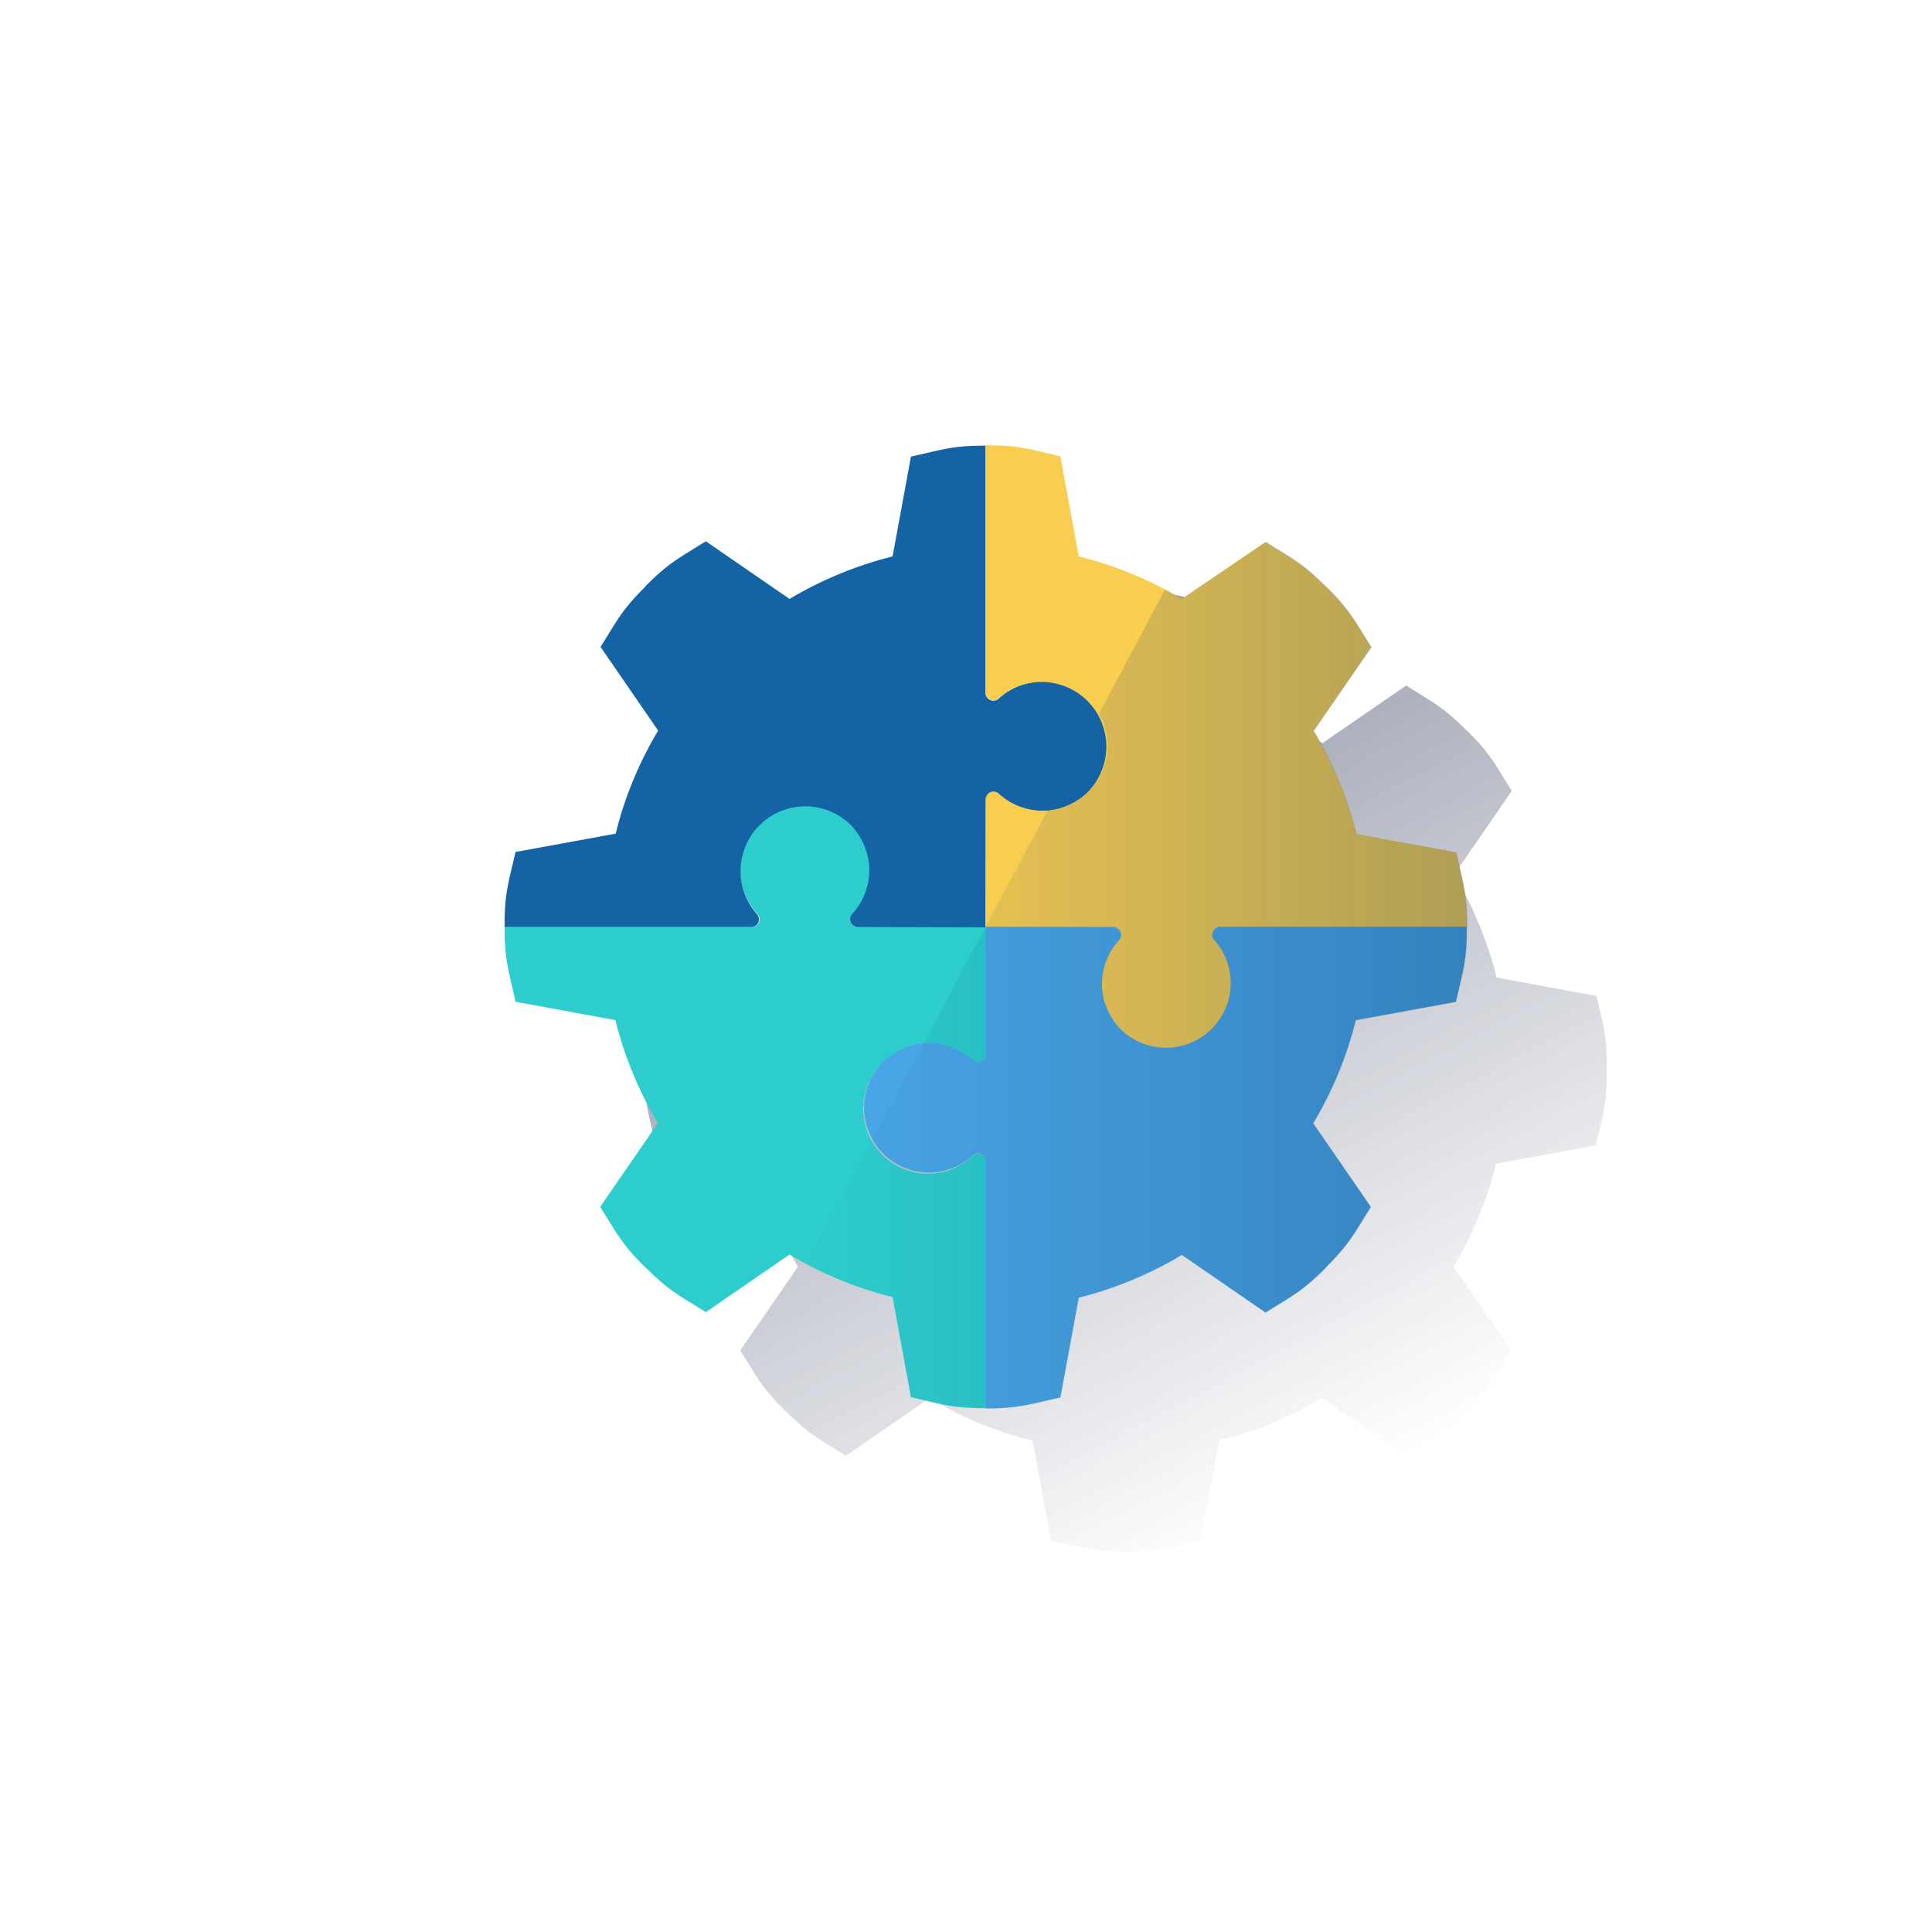 <svg xmlns="http://www.w3.org/2000/svg" xmlns:xlink="http://www.w3.org/1999/xlink" viewBox="0 0 600 600"><defs><style>.cls-1{fill:none;}.cls-2{fill:url(#Degradado_sin_nombre_14);}.cls-3{fill:#2dcccd;}.cls-4{fill:#1464a5;}.cls-5{fill:#f8cd50;}.cls-6{fill:#49a5e6;}.cls-7{fill:url(#Degradado_sin_nombre_2);}</style><linearGradient id="Degradado_sin_nombre_14" x1="280.97" y1="935.24" x2="418.43" y2="1193.76" gradientTransform="translate(0 -732)" gradientUnits="userSpaceOnUse"><stop offset="0" stop-color="#192647" stop-opacity="0.5"/><stop offset="1" stop-color="#192647" stop-opacity="0"/></linearGradient><linearGradient id="Degradado_sin_nombre_2" x1="455.7" y1="1034.85" x2="250.4" y2="1034.85" gradientTransform="translate(0 -732)" gradientUnits="userSpaceOnUse"><stop offset="0" stop-color="#043263" stop-opacity="0.3"/><stop offset="1" stop-color="#043263" stop-opacity="0"/></linearGradient></defs><g id="Cuadrados_Blancos" data-name="Cuadrados Blancos"><rect class="cls-1" width="600" height="600"/></g><g id="Capa_15" data-name="Capa 15"><path class="cls-2" d="M495.8,309.3l-31-5.7a120.81,120.81,0,0,0-13.2-32l17.9-26c-5.3-8.4-6.5-11.3-13.8-18.6l-.4-.3c-7.3-7.3-10.2-8.5-18.6-13.8l-26,17.9a115,115,0,0,0-32-13.2l-5.7-31c-9.7-2.2-12.6-3.4-23-3.4h-.5c-10.4,0-13.3,1.3-23,3.4l-5.7,31a120.81,120.81,0,0,0-32,13.2l-26-17.9c-8.4,5.3-11.3,6.5-18.6,13.8l-.4.3c-7.3,7.3-8.5,10.2-13.8,18.6l17.9,26a115,115,0,0,0-13.2,32l-31.1,5.7c-2.2,9.7-3.4,12.6-3.4,22.9v.5c0,10.4,1.3,13.2,3.4,23l31,5.7a119.45,119.45,0,0,0,13.2,32l-17.9,26c5.3,8.4,6.5,11.3,13.8,18.6l.4.3c7.3,7.3,10.2,8.5,18.6,13.8l26-17.9a115,115,0,0,0,32,13.2l5.7,31c9.7,2.2,12.6,3.4,23,3.4h.5c10.4,0,13.3-1.3,23-3.4l5.7-31a120.81,120.81,0,0,0,32-13.2l26,17.9c8.4-5.3,11.3-6.5,18.6-13.8l.3-.3c7.3-7.3,8.5-10.2,13.8-18.6l-17.9-26a115,115,0,0,0,13.2-32l31-5.7c2.2-9.7,3.4-12.6,3.4-22.9v-.5C499.1,321.9,498,319,495.8,309.3Z"/><path class="cls-3" d="M303.7,358.3a2.27,2.27,0,0,0-1.6.6,20.1,20.1,0,1,1-27.3-29.5,20.93,20.93,0,0,1,11.8-5.3h0a20.32,20.32,0,0,1,15.4,5.2,2.38,2.38,0,0,0,3.4-.1,2.93,2.93,0,0,0,.7-1.6l.1-39.7H266.5a2.46,2.46,0,0,1-2.4-2.5,2,2,0,0,1,.7-1.6,20.1,20.1,0,1,0-29.5.1,2.39,2.39,0,0,1-.2,3.4,2.27,2.27,0,0,1-1.6.6H156.7v.2c0,10.4,1.3,13.2,3.4,23l31,5.7a119.45,119.45,0,0,0,13.2,32l-17.9,26c5.3,8.4,6.5,11.3,13.8,18.6l.4.3c7.3,7.3,10.2,8.5,18.6,13.8l26-17.9a116.29,116.29,0,0,0,32,13.2l5.7,31.1c9.7,2.2,12.6,3.4,23,3.4h.3V360.5A2.58,2.58,0,0,0,303.7,358.3Z"/><path class="cls-4" d="M235.7,285.5a2.27,2.27,0,0,0-.6-1.6,20.1,20.1,0,0,1,29.5-27.3,20.93,20.93,0,0,1,5.3,11.8h0a20.32,20.32,0,0,1-5.2,15.4,2.38,2.38,0,0,0,.1,3.4,2.93,2.93,0,0,0,1.6.7l39.7.1V248.3a2.46,2.46,0,0,1,2.5-2.4,2,2,0,0,1,1.6.7,20.1,20.1,0,1,0-.1-29.6,2.39,2.39,0,0,1-3.4-.2,2.27,2.27,0,0,1-.6-1.6V138.4h-.2c-10.4,0-13.3,1.3-23,3.4l-5.7,31a119.45,119.45,0,0,0-32,13.2l-26-17.9c-8.4,5.3-11.3,6.5-18.6,13.8l-.3.4c-7.3,7.3-8.5,10.2-13.8,18.6l17.9,26a116.29,116.29,0,0,0-13.2,32l-31.1,5.7c-2.2,9.7-3.4,12.6-3.4,23v.3h76.8A2.33,2.33,0,0,0,235.7,285.5Z"/><path class="cls-5" d="M308.5,217.5a2.27,2.27,0,0,0,1.6-.6,20.1,20.1,0,0,1,27.3,29.5,20.93,20.93,0,0,1-11.8,5.3h0a20.32,20.32,0,0,1-15.4-5.2,2.38,2.38,0,0,0-3.4.1,2.93,2.93,0,0,0-.7,1.6l-.1,39.7h39.7a2.46,2.46,0,0,1,2.4,2.5,2,2,0,0,1-.7,1.6,20.1,20.1,0,1,0,29.6-.1,2.39,2.39,0,0,1,.2-3.4,2.27,2.27,0,0,1,1.6-.6h76.8v-.2c0-10.4-1.3-13.2-3.4-23l-31-5.7a116.55,116.55,0,0,0-13.3-32l17.9-26c-5.3-8.4-6.5-11.3-13.8-18.6l-.4-.3c-7.3-7.3-10.2-8.5-18.6-13.8L367,186a116.29,116.29,0,0,0-32-13.2l-5.7-31.1c-9.7-2.2-12.6-3.4-23-3.4H306v76.8A2.59,2.59,0,0,0,308.5,217.5Z"/><path class="cls-6" d="M376.5,290.3a2.27,2.27,0,0,0,.6,1.6,20.1,20.1,0,0,1-29.5,27.3,20.93,20.93,0,0,1-5.3-11.8h0a20.32,20.32,0,0,1,5.2-15.4,2.38,2.38,0,0,0-.1-3.4,2.93,2.93,0,0,0-1.6-.7l-39.7-.1v39.7a2.46,2.46,0,0,1-2.5,2.4,2,2,0,0,1-1.6-.7,20.1,20.1,0,1,0,.1,29.6,2.39,2.39,0,0,1,3.4.2,2.27,2.27,0,0,1,.6,1.6v76.8h.2c10.4,0,13.3-1.3,23-3.4l5.7-31a116.55,116.55,0,0,0,32-13.3l26,17.9c8.4-5.3,11.3-6.5,18.6-13.8l.3-.4c7.3-7.3,8.5-10.2,13.8-18.6l-17.9-26a116.29,116.29,0,0,0,13.2-32l31.1-5.7c2.2-9.7,3.4-12.6,3.4-23v-.3H378.7A2.58,2.58,0,0,0,376.5,290.3Z"/><path class="cls-7" d="M455.7,287.9v-.2c0-10.4-1.3-13.2-3.4-23l-31-5.7a119.45,119.45,0,0,0-13.2-32L426,201c-5.3-8.4-6.5-11.3-13.8-18.6l-.4-.3c-7.3-7.3-10.2-8.5-18.6-13.8L367,186c-1.7-1-3.5-2-5.2-2.9l-20.5,38.6a20,20,0,0,1-7.6,27.4,19.18,19.18,0,0,1-8.1,2.5h-.2l-19.3,36.2L250.4,392.6a117.84,117.84,0,0,0,26.8,10.3l5.7,31.1c9.7,2.2,12.6,3.4,23,3.4h.5c10.4,0,13.3-1.3,23-3.4l5.7-31a119.45,119.45,0,0,0,32-13.2l26,17.9c8.4-5.3,11.3-6.5,18.6-13.8l.3-.4c7.3-7.3,8.5-10.2,13.8-18.6l-17.9-26a116.29,116.29,0,0,0,13.2-32l31.1-5.7c2.2-9.7,3.4-12.6,3.4-23v-.3Z"/></g></svg>